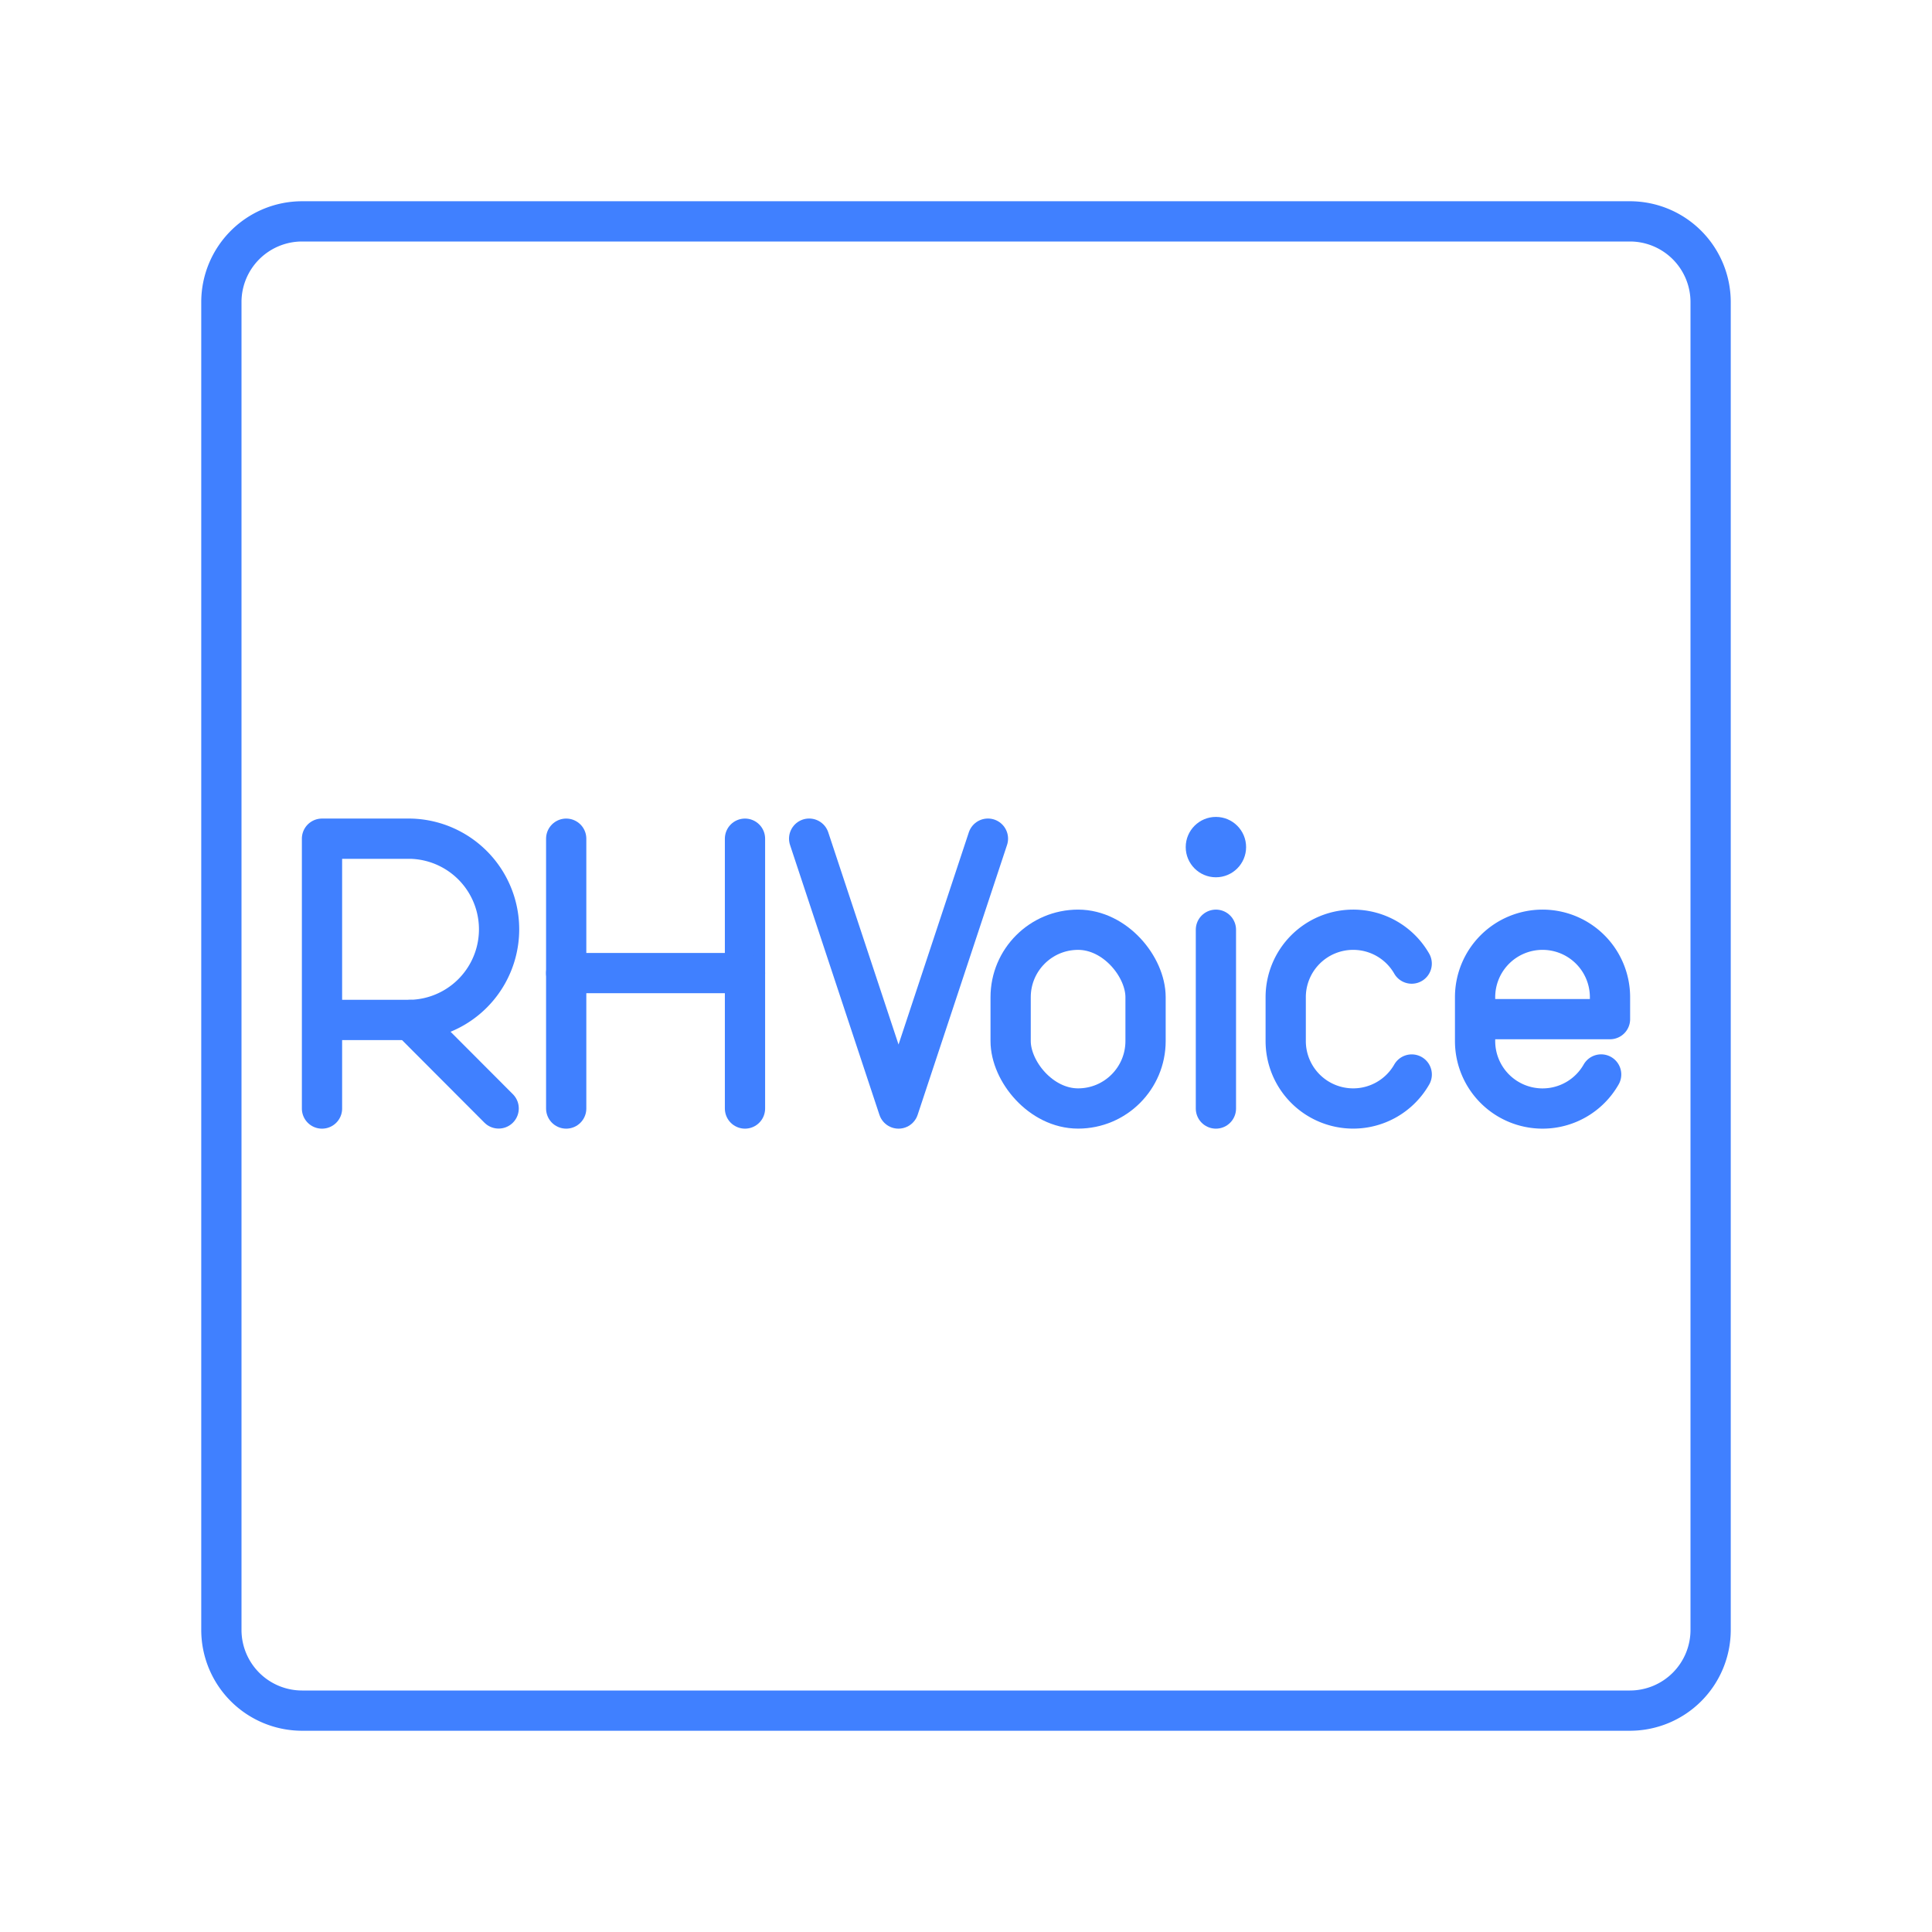<svg xmlns="http://www.w3.org/2000/svg" viewBox="0 0 48 48"><defs><style>.a{fill:none;stroke:#4080ff;stroke-linecap:round;stroke-linejoin:round;}.b{fill:#4080ff;}</style></defs><path class="a" d="M40.5,42.5H7.5a2.006,2.006,0,0,1-2-2V7.5a2.006,2.006,0,0,1,2-2h33a2.006,2.006,0,0,1,2,2v33A2.006,2.006,0,0,1,40.5,42.5Z"/><path class="a" d="M8,27.541V20.837h2.195a2.252,2.252,0,0,1,0,4.503H8"/><line class="a" x1="10.195" y1="25.34" x2="12.389" y2="27.539"/><line class="a" x1="14.067" y1="20.837" x2="14.067" y2="27.541"/><line class="a" x1="18.509" y1="20.837" x2="18.509" y2="27.541"/><line class="a" x1="14.067" y1="24.176" x2="18.509" y2="24.176"/><polyline class="a" points="24.545 20.836 22.324 27.541 20.103 20.836"/><rect class="a" x="25.109" y="23.099" width="3.352" height="4.441" rx="1.676"/><circle class="b" cx="30.209" cy="21.046" r="0.75"/><line class="a" x1="30.209" y1="23.099" x2="30.209" y2="27.541"/><path class="a" d="M39.78,26.695a1.675,1.675,0,0,1-1.456.846h0a1.676,1.676,0,0,1-1.676-1.676V24.775a1.676,1.676,0,0,1,1.676-1.676h0A1.676,1.676,0,0,1,40,24.775V25.32H36.648"/><path class="a" d="M35.074,26.696a1.675,1.675,0,0,1-1.455.844h0a1.676,1.676,0,0,1-1.676-1.676V24.775a1.676,1.676,0,0,1,1.676-1.676h0a1.675,1.675,0,0,1,1.454.841"/></svg>